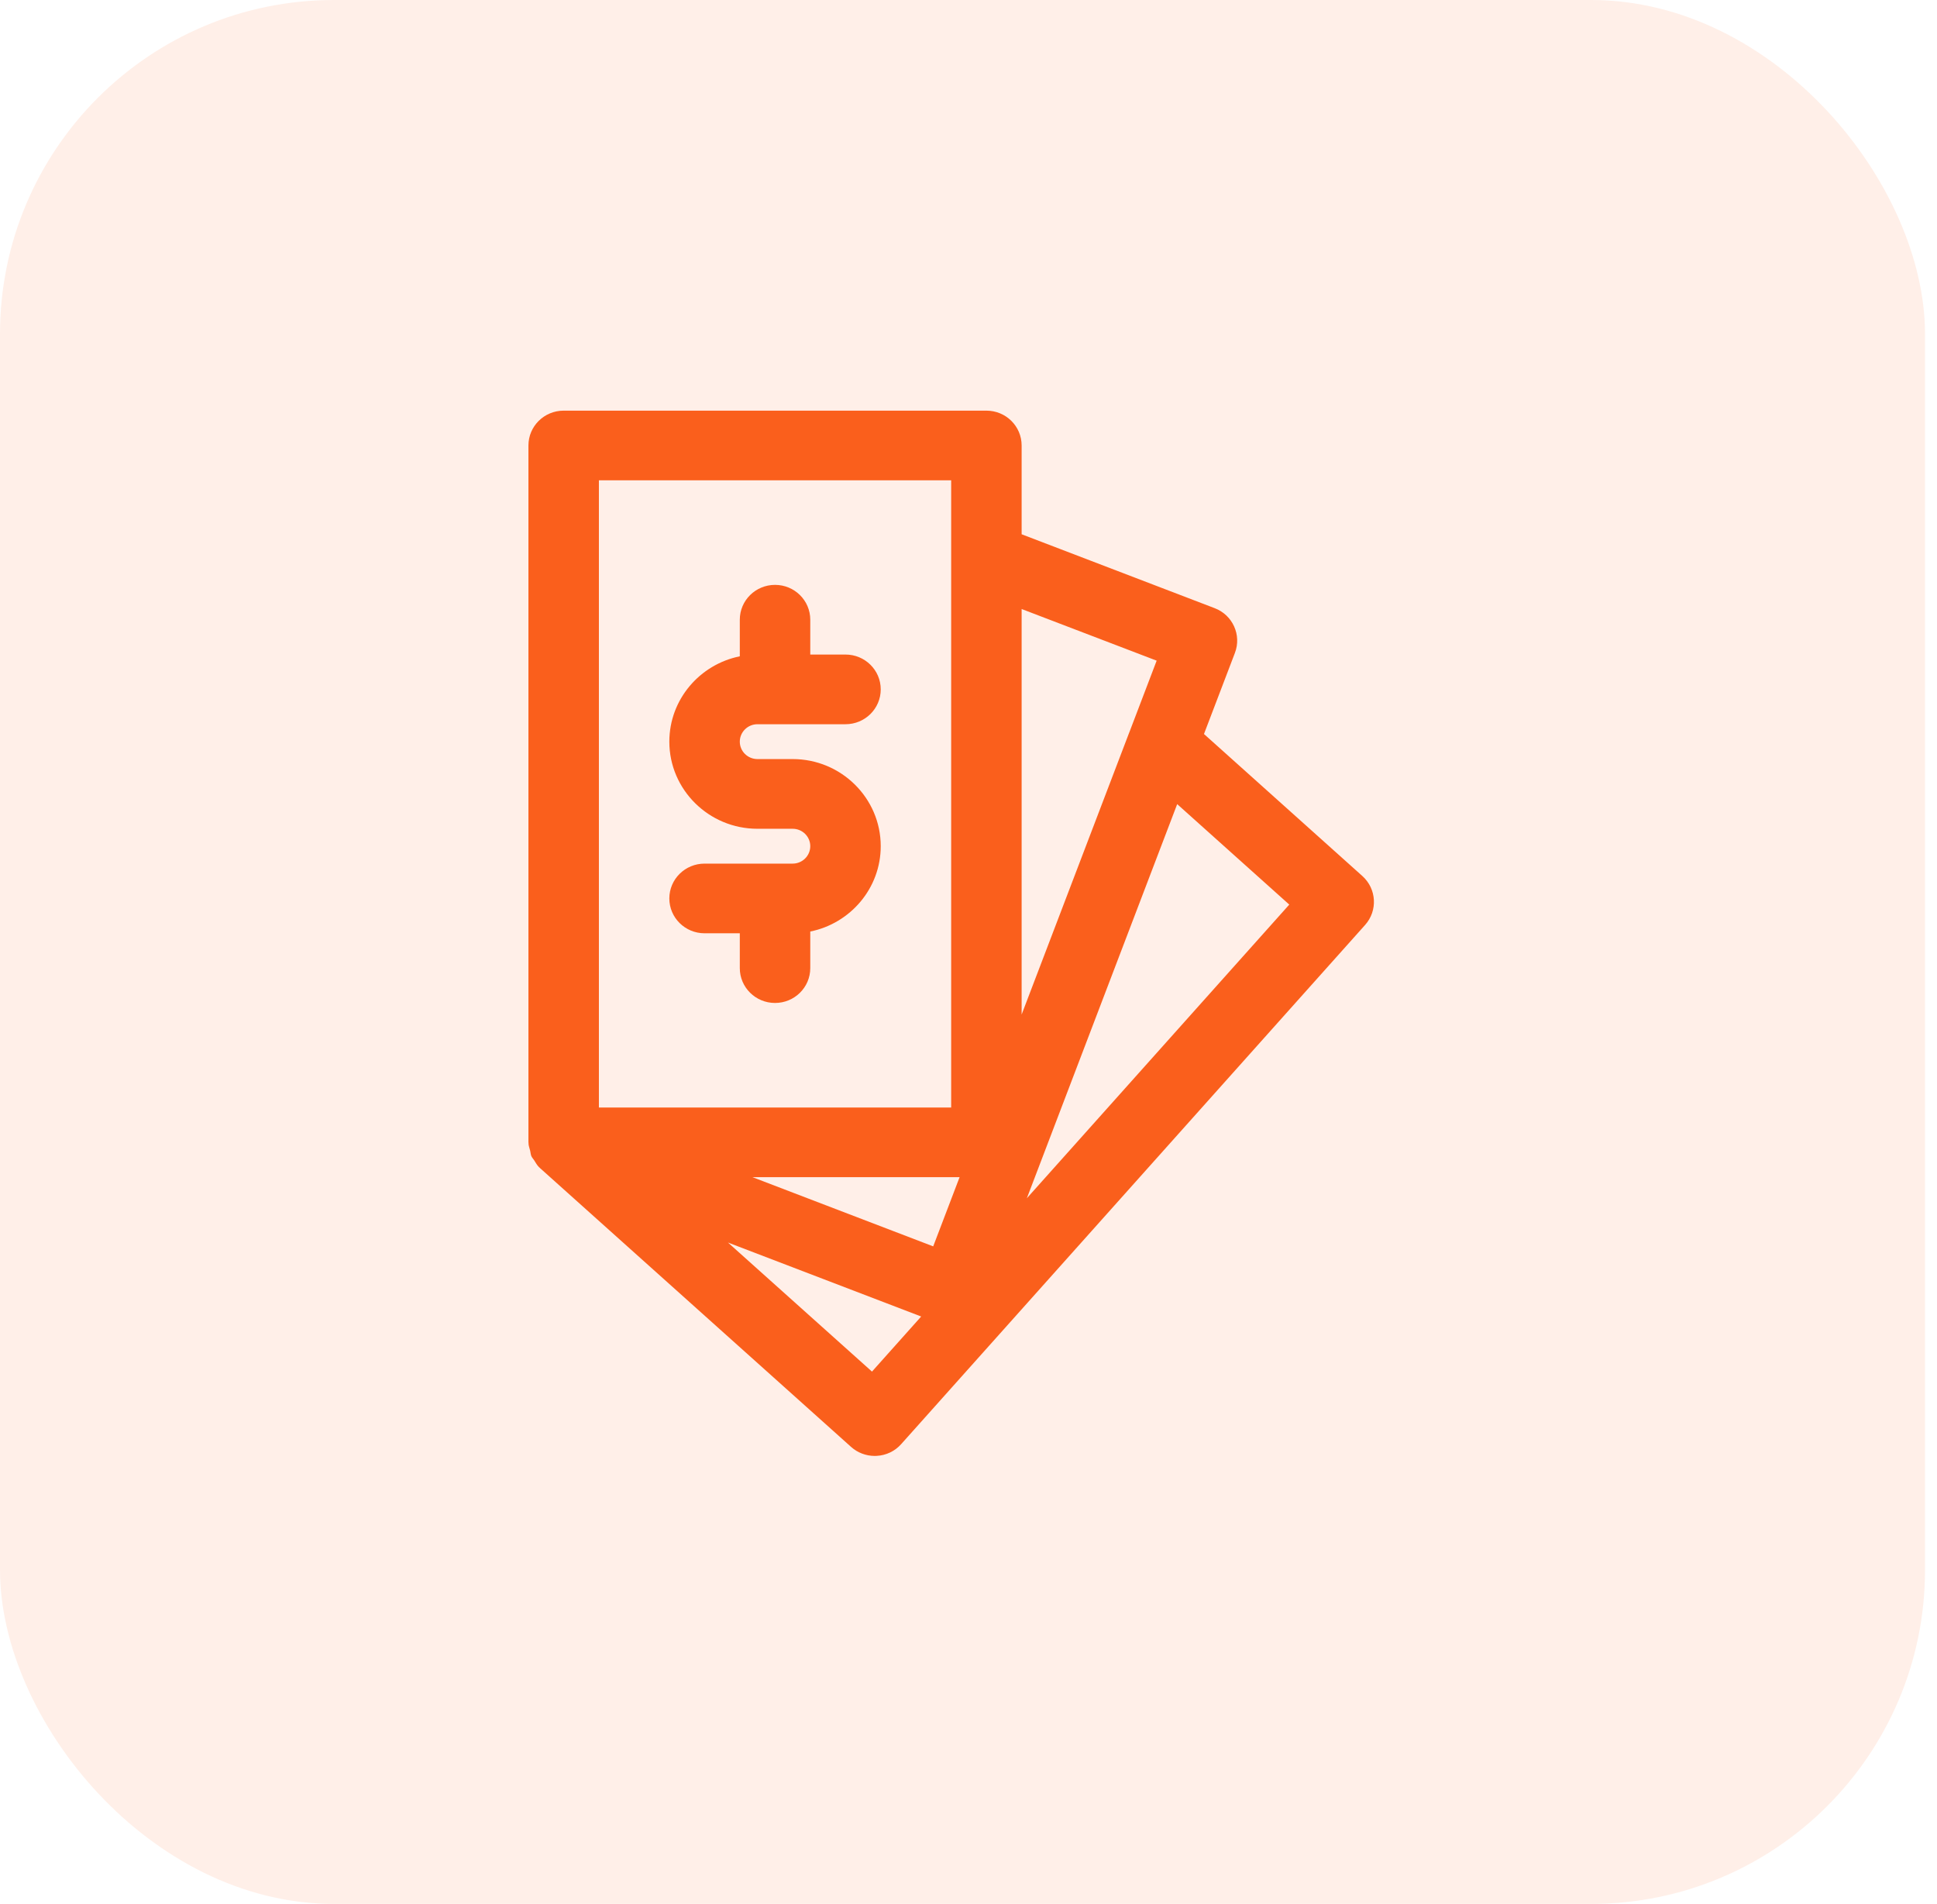 <svg width="58" height="57" viewBox="0 0 58 57" fill="none" xmlns="http://www.w3.org/2000/svg">
<rect opacity="0.1" y="-3.05176e-05" width="57.641" height="57" rx="10" fill="#FA5F1C"/>
<path fill-rule="evenodd" clip-rule="evenodd" d="M38.605 27.082L35.249 24.074L30.747 35.874L38.605 27.082ZM30.591 30.373L33.813 21.93C33.813 21.928 33.815 21.926 33.816 21.924L34.634 19.779L30.591 18.233V30.373ZM28.733 35.243H22.533L27.943 37.314L28.733 35.243ZM27.583 39.414L21.797 37.199L26.11 41.063L27.583 39.414ZM17.933 33.157H28.481V14.38H17.933V33.157ZM40.876 27.691L26.983 43.236C26.797 43.445 26.533 43.572 26.251 43.586C26.232 43.587 26.212 43.588 26.192 43.588C25.932 43.588 25.678 43.492 25.484 43.318L16.17 34.971C16.166 34.968 16.165 34.962 16.159 34.958C16.154 34.953 16.147 34.95 16.142 34.945C16.08 34.884 16.04 34.809 15.994 34.736C15.971 34.699 15.937 34.666 15.919 34.628C15.917 34.622 15.914 34.62 15.912 34.616C15.889 34.565 15.888 34.506 15.875 34.451C15.873 34.445 15.871 34.438 15.869 34.431C15.854 34.366 15.828 34.305 15.826 34.24C15.825 34.231 15.826 34.223 15.826 34.215C15.826 34.209 15.823 34.205 15.823 34.2V13.337C15.823 12.76 16.296 12.294 16.878 12.294H29.536C30.119 12.294 30.591 12.76 30.591 13.337V15.995L36.37 18.207C36.912 18.413 37.182 19.013 36.977 19.548L36.051 21.975L40.794 26.227C41.221 26.611 41.258 27.263 40.876 27.691ZM22.152 22.204C22.152 22.492 22.389 22.725 22.68 22.725H23.735C25.189 22.725 26.372 23.895 26.372 25.333C26.372 26.593 25.464 27.646 24.262 27.888V28.984C24.262 29.561 23.79 30.027 23.207 30.027C22.625 30.027 22.152 29.561 22.152 28.984V27.941H21.097C20.515 27.941 20.042 27.475 20.042 26.898C20.042 26.321 20.515 25.855 21.097 25.855H23.735C24.026 25.855 24.262 25.621 24.262 25.333C24.262 25.046 24.026 24.812 23.735 24.812H22.68C21.226 24.812 20.042 23.642 20.042 22.204C20.042 20.944 20.951 19.891 22.152 19.649V18.553C22.152 17.976 22.625 17.51 23.207 17.51C23.79 17.51 24.262 17.976 24.262 18.553V19.596H25.317C25.9 19.596 26.372 20.062 26.372 20.639C26.372 21.216 25.9 21.682 25.317 21.682H22.68C22.389 21.682 22.152 21.917 22.152 22.204Z" fill="#FA5F1C"/>
</svg>
